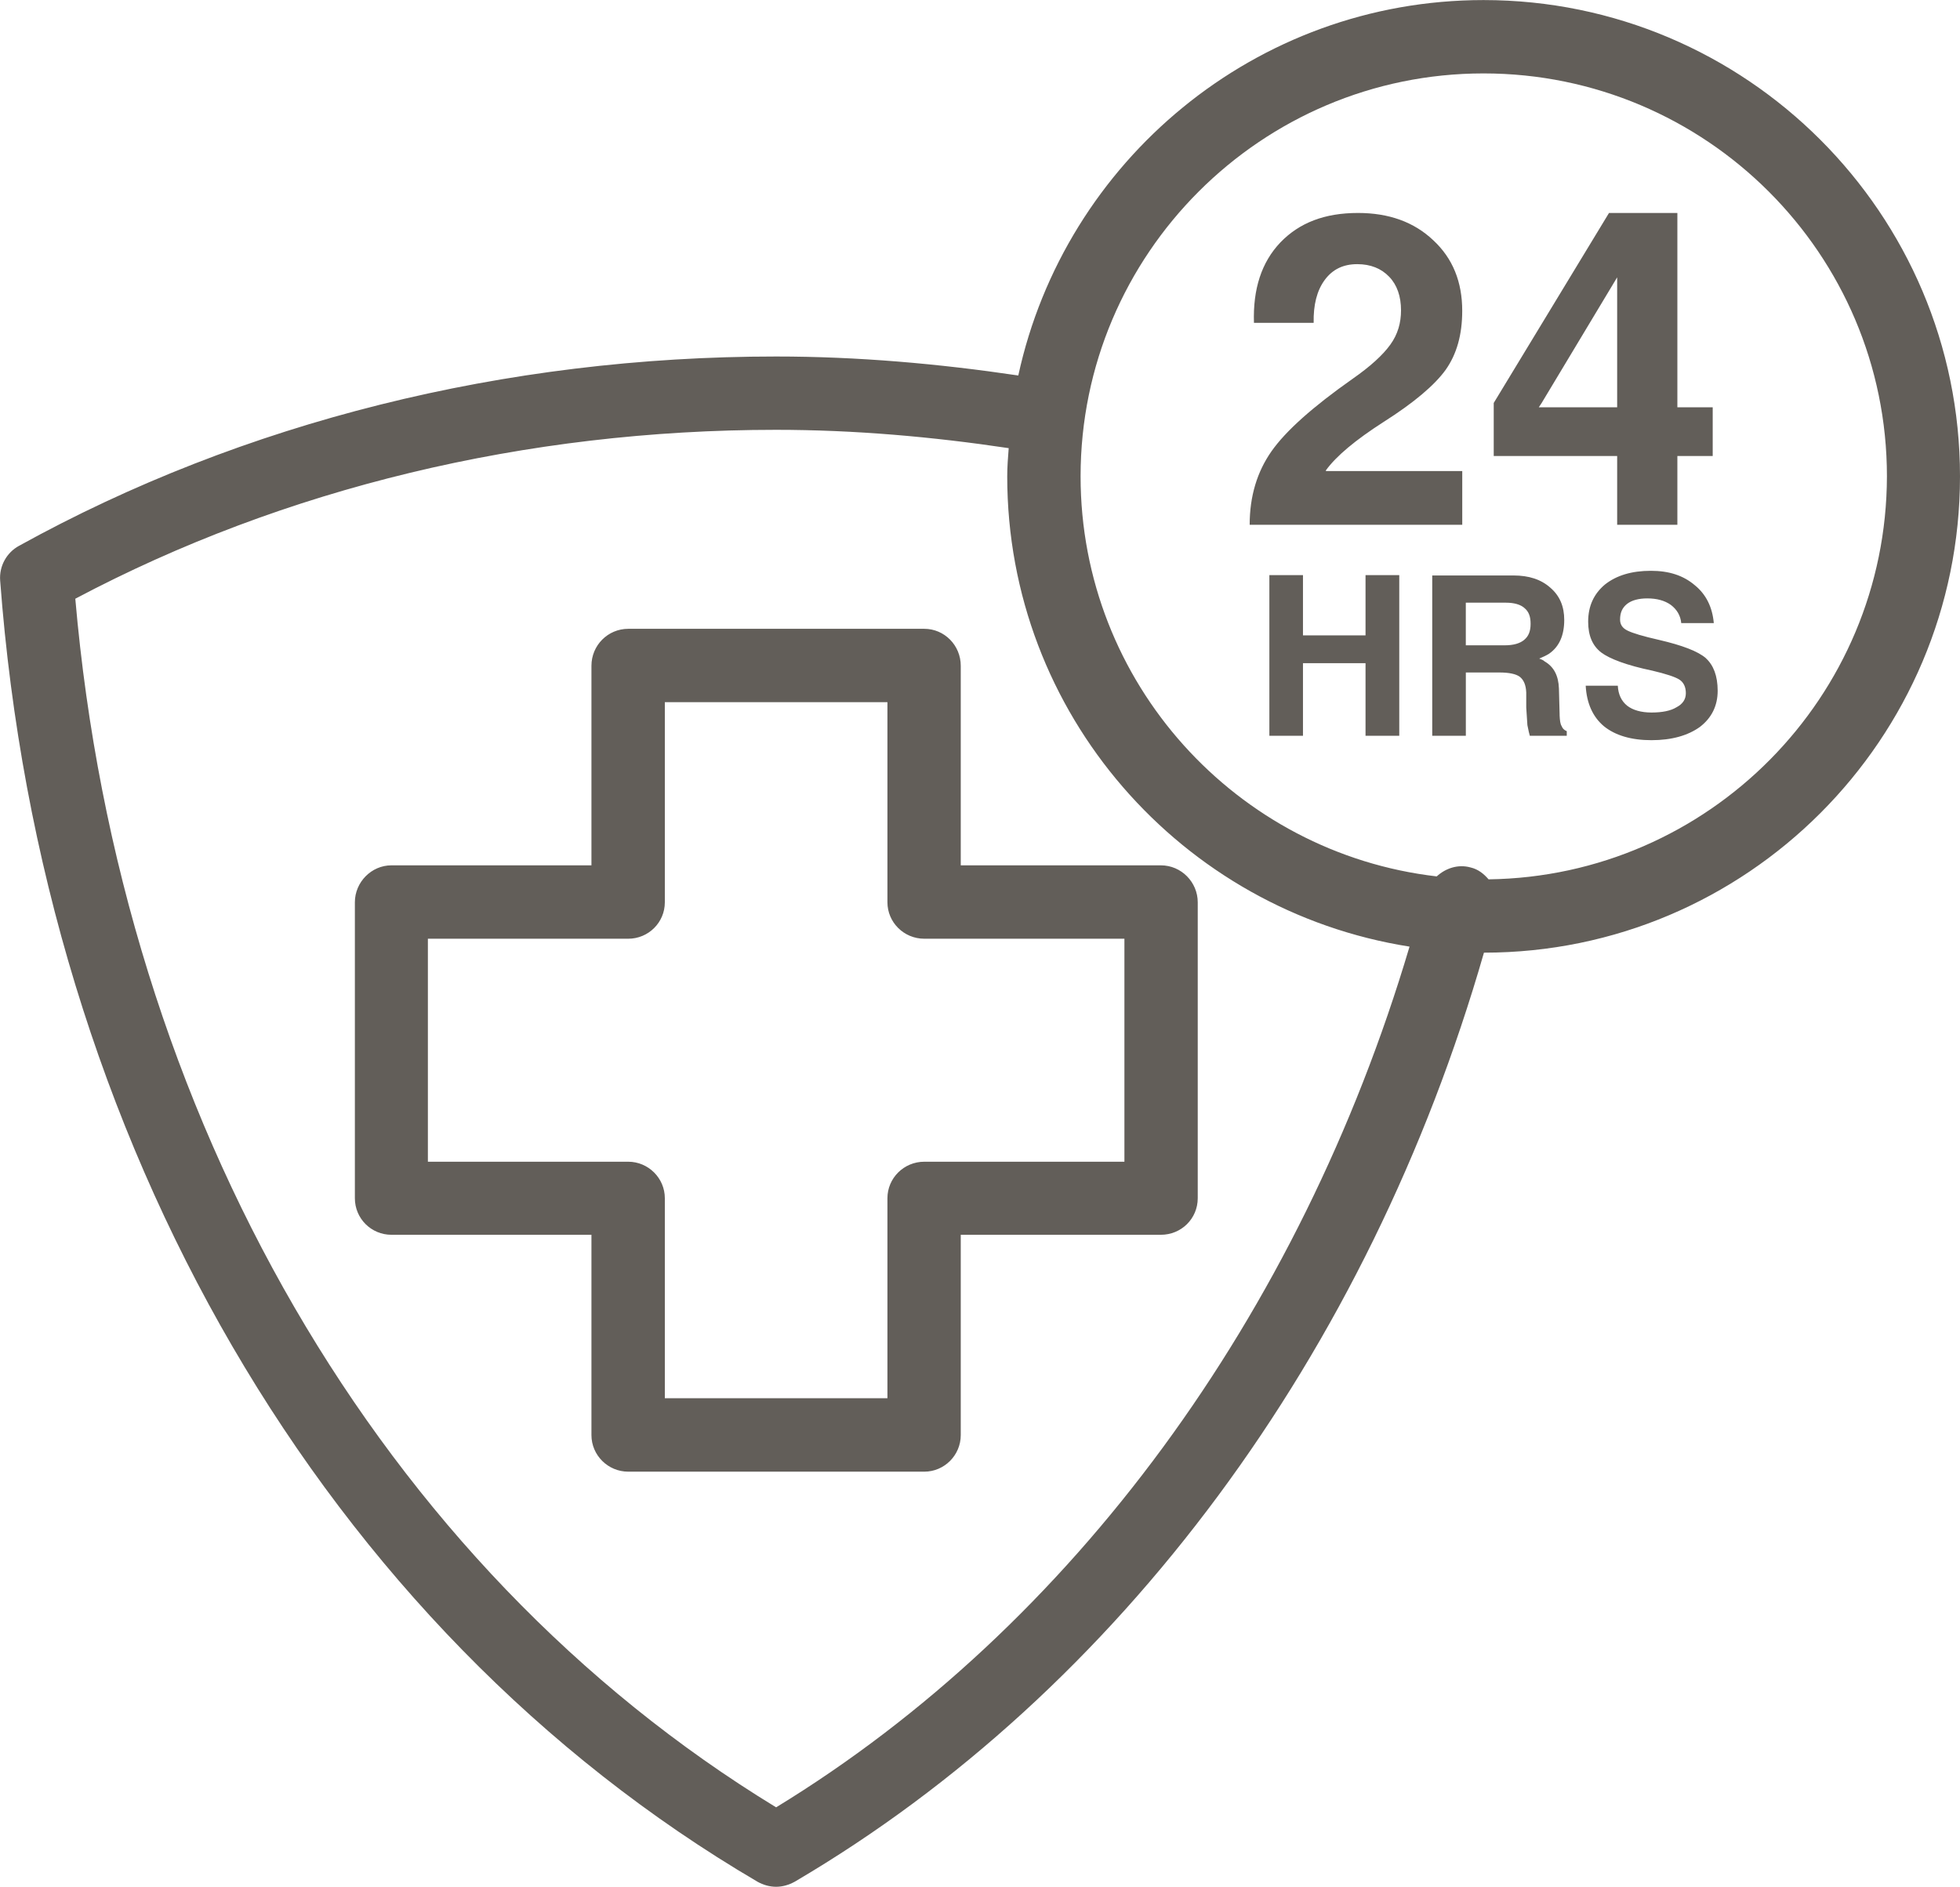 <?xml version="1.0" encoding="UTF-8" standalone="no"?>
<svg
   xmlns:dc="http://purl.org/dc/elements/1.1/"
   xmlns:cc="http://creativecommons.org/ns#"
   xmlns:rdf="http://www.w3.org/1999/02/22-rdf-syntax-ns#"
   xmlns:svg="http://www.w3.org/2000/svg"
   xmlns="http://www.w3.org/2000/svg"
   version="1.1"
   id="svg74121"
   viewBox="0 0 61.291 59.004"
   height="16.652mm"
   width="17.298mm">
  <defs
     id="defs74123" />
  <g
     transform="translate(907.788,-160.003)"
     id="layer1">
    <path
       d="m -861.239,187.502 c -0.146,-0.169 -0.324,-0.315 -0.559,-0.37 -0.393,-0.111 -0.785,0.024 -1.062,0.279 -6.259,-0.725 -11.137,-6.054 -11.137,-12.512 0,-6.951 5.652,-12.6 12.601,-12.6 6.961,0 12.615,5.649 12.615,12.6 -0.013,6.905 -5.575,12.512 -12.457,12.604 m -22.281,29.021 c -12.357,-7.534 -20.506,-21.569 -21.915,-37.797 6.525,-3.458 14.09,-5.282 21.915,-5.282 2.449,0 4.879,0.215 7.274,0.573 -0.022,0.289 -0.046,0.583 -0.046,0.882 0,7.433 5.461,13.586 12.581,14.707 -3.424,11.525 -10.531,21.254 -19.809,26.918 m 37.023,-41.625 c 0,-8.214 -6.683,-14.895 -14.899,-14.895 -7.129,0 -13.094,5.036 -14.55,11.741 -2.495,-0.37 -5.024,-0.594 -7.574,-0.594 -8.474,0 -16.666,2.046 -23.672,5.919 -0.393,0.212 -0.627,0.64 -0.593,1.086 1.31,17.549 10.162,32.76 23.683,40.694 0.179,0.1 0.379,0.158 0.583,0.158 0.2,0 0.4,-0.058 0.581,-0.158 10.174,-5.976 17.953,-16.53 21.554,-29.055 8.215,0 14.887,-6.681 14.887,-14.896 m -7.947,5.688 c 0.234,0.212 0.369,0.547 0.369,1.018 0,0.469 -0.189,0.851 -0.559,1.133 -0.37,0.265 -0.874,0.412 -1.512,0.412 -0.625,0 -1.129,-0.147 -1.486,-0.436 -0.347,-0.291 -0.54,-0.716 -0.57,-1.268 l 1.004,0 c 0.013,0.27 0.113,0.482 0.294,0.627 0.176,0.136 0.435,0.212 0.759,0.212 0.339,0 0.605,-0.054 0.785,-0.166 0.19,-0.1 0.29,-0.246 0.29,-0.438 0,-0.19 -0.066,-0.336 -0.201,-0.425 -0.135,-0.087 -0.424,-0.18 -0.85,-0.281 -0.795,-0.165 -1.334,-0.369 -1.599,-0.57 -0.27,-0.211 -0.405,-0.524 -0.405,-0.961 0,-0.494 0.181,-0.874 0.527,-1.164 0.357,-0.281 0.828,-0.427 1.434,-0.427 0.57,0 1.016,0.146 1.374,0.451 0.357,0.289 0.551,0.693 0.594,1.185 l -1.018,0 c -0.022,-0.235 -0.135,-0.426 -0.326,-0.57 -0.19,-0.135 -0.436,-0.203 -0.736,-0.203 -0.27,0 -0.482,0.058 -0.627,0.168 -0.158,0.124 -0.224,0.281 -0.224,0.494 0,0.146 0.066,0.266 0.235,0.346 0.155,0.077 0.481,0.177 0.983,0.29 0.728,0.169 1.22,0.357 1.468,0.573 m -5.685,-0.573 c -0.135,0.111 -0.335,0.169 -0.605,0.169 l -1.22,0 0,-1.333 1.255,0 c 0.255,0 0.459,0.058 0.581,0.169 0.135,0.113 0.19,0.268 0.19,0.492 0,0.236 -0.066,0.39 -0.201,0.502 m 1.109,2.353 -0.022,-0.828 c -0.013,-0.405 -0.158,-0.685 -0.45,-0.853 -0.044,-0.045 -0.101,-0.058 -0.166,-0.087 0.113,-0.048 0.212,-0.092 0.301,-0.147 0.326,-0.223 0.481,-0.58 0.481,-1.062 0,-0.415 -0.135,-0.751 -0.436,-1.009 -0.291,-0.258 -0.67,-0.381 -1.151,-0.381 l -2.541,0 0,5.014 1.051,0 0,-1.98 1.052,0 c 0.291,0 0.515,0.044 0.637,0.136 0.124,0.1 0.19,0.258 0.2,0.491 l 0,0.47 c 0.013,0.19 0.024,0.379 0.036,0.549 0.034,0.168 0.058,0.28 0.076,0.334 l 1.155,0 0,-0.145 c -0.08,-0.031 -0.135,-0.089 -0.158,-0.155 -0.046,-0.069 -0.058,-0.181 -0.066,-0.346 m -5.541,-4.379 0.527,0 0,5.025 -1.055,0 0,-2.271 -1.956,0 0,2.271 -1.051,0 0,-5.025 1.051,0 0,1.884 1.956,0 0,-1.884 0.527,0 z m 4.891,-5.249 0.089,-0.135 2.361,-3.929 0,4.064 -2.45,0 z m 2.45,3.674 1.883,0 0,-2.15 1.105,0 0,-1.524 -1.105,0 0,-6.077 -2.138,0 -3.605,5.942 0,1.659 3.86,0 0,2.15 z m -4.845,0 -6.647,0 c 0,-0.897 0.235,-1.659 0.681,-2.296 0.448,-0.639 1.288,-1.389 2.542,-2.271 0.546,-0.381 0.94,-0.739 1.174,-1.064 0.236,-0.326 0.336,-0.684 0.336,-1.074 0,-0.439 -0.124,-0.796 -0.37,-1.051 -0.247,-0.258 -0.581,-0.394 -0.998,-0.394 -0.435,0 -0.77,0.158 -1.018,0.494 -0.246,0.335 -0.357,0.782 -0.346,1.341 l -1.867,0 c -0.034,-1.052 0.234,-1.893 0.828,-2.516 0.594,-0.616 1.386,-0.92 2.426,-0.92 0.964,0 1.749,0.281 2.353,0.853 0.614,0.569 0.906,1.309 0.906,2.205 0,0.748 -0.17,1.353 -0.516,1.845 -0.347,0.482 -0.994,1.031 -1.945,1.634 -0.874,0.561 -1.479,1.065 -1.802,1.512 l 0,0.022 4.264,0 0,1.68 z m -10.564,19.92 -6.258,0 c -0.64,0 -1.153,0.514 -1.153,1.141 l 0,6.256 -6.961,0 0,-6.256 c 0,-0.627 -0.516,-1.141 -1.144,-1.141 l -6.266,0 0,-6.974 6.266,0 c 0.627,0 1.144,-0.504 1.144,-1.14 l 0,-6.258 6.961,0 0,6.258 c 0,0.625 0.512,1.14 1.153,1.14 l 6.258,0 0,6.974 z m 1.14,-9.269 -6.258,0 0,-6.242 c 0,-0.639 -0.512,-1.155 -1.14,-1.155 l -9.258,0 c -0.636,0 -1.151,0.516 -1.151,1.155 l 0,6.242 -6.255,0 c -0.627,0 -1.143,0.527 -1.143,1.155 l 0,9.255 c 0,0.639 0.515,1.144 1.143,1.144 l 6.255,0 0,6.265 c 0,0.627 0.515,1.143 1.151,1.143 l 9.258,0 c 0.627,0 1.14,-0.515 1.14,-1.143 l 0,-6.265 6.258,0 c 0.64,0 1.153,-0.505 1.153,-1.144 l 0,-9.255 c 0,-0.627 -0.512,-1.155 -1.153,-1.155"
       style="fill:#625e59;fill-opacity:1;fill-rule:nonzero;stroke:none"
       id="path9986-6-0" />
  </g>
</svg>
